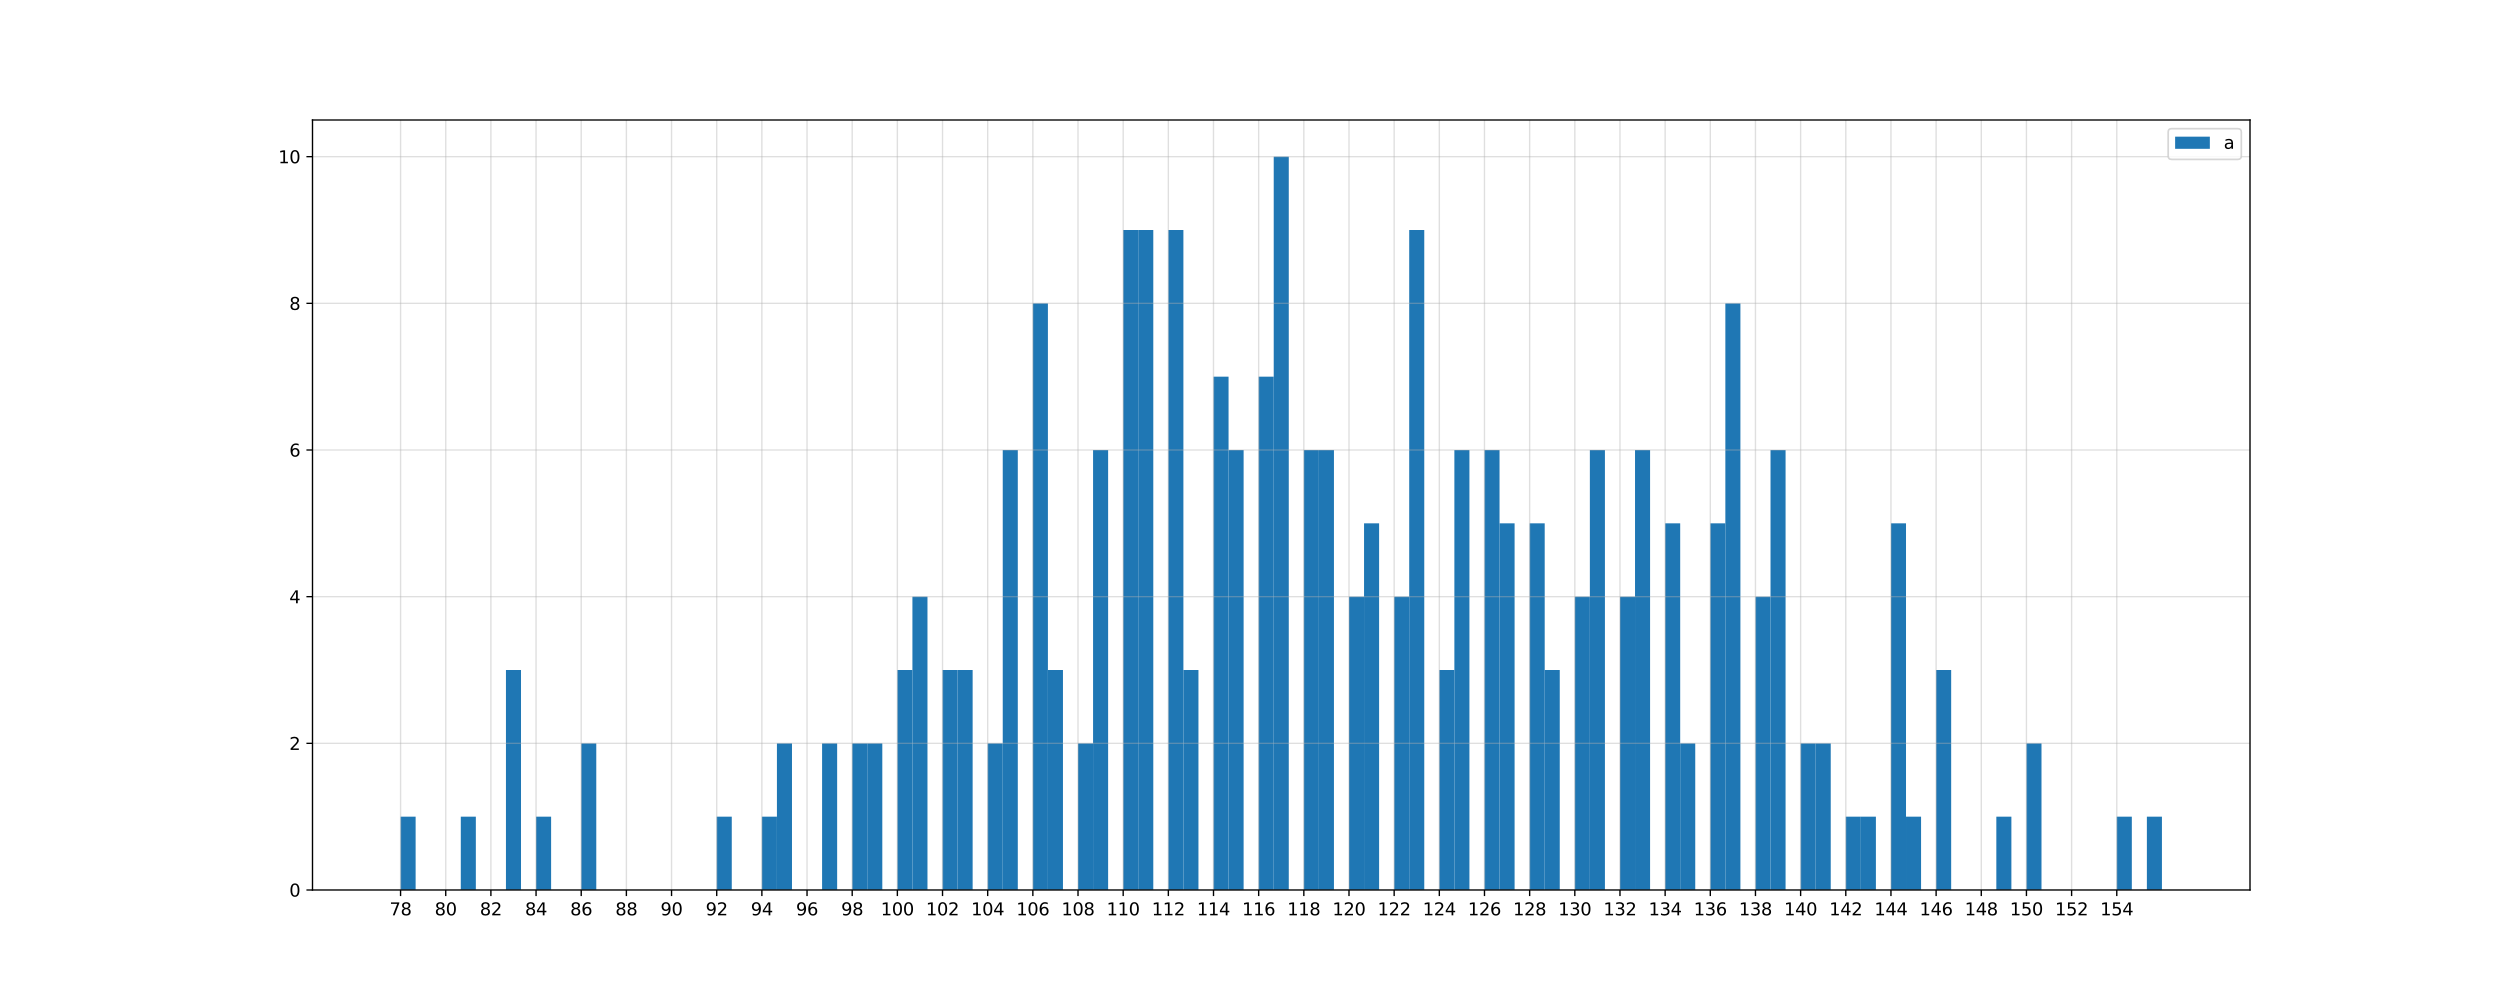 <?xml version="1.0" encoding="utf-8" standalone="no"?>
<!DOCTYPE svg PUBLIC "-//W3C//DTD SVG 1.1//EN"
  "http://www.w3.org/Graphics/SVG/1.1/DTD/svg11.dtd">
<svg xmlns:xlink="http://www.w3.org/1999/xlink" width="1440pt" height="576pt" viewBox="0 0 1440 576" xmlns="http://www.w3.org/2000/svg" version="1.1">
 <defs>
  <style type="text/css">*{stroke-linejoin: round; stroke-linecap: butt}</style>
 </defs>
 <g id="figure_1">
  <g id="patch_1">
   <path d="M 0 576 
L 1440 576 
L 1440 0 
L 0 0 
z
" style="fill: #ffffff"/>
  </g>
  <g id="axes_1">
   <g id="patch_2">
    <path d="M 180 512.64 
L 1296 512.64 
L 1296 69.12 
L 180 69.12 
z
" style="fill: #ffffff"/>
   </g>
   <g id="patch_3">
    <path d="M 230.727 512.64 
L 239.399 512.64 
L 239.399 470.4 
L 230.727 470.4 
z
" clip-path="url(#p4d498be8eb)" style="fill: #1f77b4"/>
   </g>
   <g id="patch_4">
    <path d="M 239.399 512.64 
L 248.07 512.64 
L 248.07 512.64 
L 239.399 512.64 
z
" clip-path="url(#p4d498be8eb)" style="fill: #1f77b4"/>
   </g>
   <g id="patch_5">
    <path d="M 248.07 512.64 
L 256.741 512.64 
L 256.741 512.64 
L 248.07 512.64 
z
" clip-path="url(#p4d498be8eb)" style="fill: #1f77b4"/>
   </g>
   <g id="patch_6">
    <path d="M 256.741 512.64 
L 265.413 512.64 
L 265.413 512.64 
L 256.741 512.64 
z
" clip-path="url(#p4d498be8eb)" style="fill: #1f77b4"/>
   </g>
   <g id="patch_7">
    <path d="M 265.413 512.64 
L 274.084 512.64 
L 274.084 470.4 
L 265.413 470.4 
z
" clip-path="url(#p4d498be8eb)" style="fill: #1f77b4"/>
   </g>
   <g id="patch_8">
    <path d="M 274.084 512.64 
L 282.755 512.64 
L 282.755 512.64 
L 274.084 512.64 
z
" clip-path="url(#p4d498be8eb)" style="fill: #1f77b4"/>
   </g>
   <g id="patch_9">
    <path d="M 282.755 512.64 
L 291.427 512.64 
L 291.427 512.64 
L 282.755 512.64 
z
" clip-path="url(#p4d498be8eb)" style="fill: #1f77b4"/>
   </g>
   <g id="patch_10">
    <path d="M 291.427 512.64 
L 300.098 512.64 
L 300.098 385.92 
L 291.427 385.92 
z
" clip-path="url(#p4d498be8eb)" style="fill: #1f77b4"/>
   </g>
   <g id="patch_11">
    <path d="M 300.098 512.64 
L 308.769 512.64 
L 308.769 512.64 
L 300.098 512.64 
z
" clip-path="url(#p4d498be8eb)" style="fill: #1f77b4"/>
   </g>
   <g id="patch_12">
    <path d="M 308.769 512.64 
L 317.441 512.64 
L 317.441 470.4 
L 308.769 470.4 
z
" clip-path="url(#p4d498be8eb)" style="fill: #1f77b4"/>
   </g>
   <g id="patch_13">
    <path d="M 317.441 512.64 
L 326.112 512.64 
L 326.112 512.64 
L 317.441 512.64 
z
" clip-path="url(#p4d498be8eb)" style="fill: #1f77b4"/>
   </g>
   <g id="patch_14">
    <path d="M 326.112 512.64 
L 334.783 512.64 
L 334.783 512.64 
L 326.112 512.64 
z
" clip-path="url(#p4d498be8eb)" style="fill: #1f77b4"/>
   </g>
   <g id="patch_15">
    <path d="M 334.783 512.64 
L 343.455 512.64 
L 343.455 428.16 
L 334.783 428.16 
z
" clip-path="url(#p4d498be8eb)" style="fill: #1f77b4"/>
   </g>
   <g id="patch_16">
    <path d="M 343.455 512.64 
L 352.126 512.64 
L 352.126 512.64 
L 343.455 512.64 
z
" clip-path="url(#p4d498be8eb)" style="fill: #1f77b4"/>
   </g>
   <g id="patch_17">
    <path d="M 352.126 512.64 
L 360.797 512.64 
L 360.797 512.64 
L 352.126 512.64 
z
" clip-path="url(#p4d498be8eb)" style="fill: #1f77b4"/>
   </g>
   <g id="patch_18">
    <path d="M 360.797 512.64 
L 369.469 512.64 
L 369.469 512.64 
L 360.797 512.64 
z
" clip-path="url(#p4d498be8eb)" style="fill: #1f77b4"/>
   </g>
   <g id="patch_19">
    <path d="M 369.469 512.64 
L 378.14 512.64 
L 378.14 512.64 
L 369.469 512.64 
z
" clip-path="url(#p4d498be8eb)" style="fill: #1f77b4"/>
   </g>
   <g id="patch_20">
    <path d="M 378.14 512.64 
L 386.811 512.64 
L 386.811 512.64 
L 378.14 512.64 
z
" clip-path="url(#p4d498be8eb)" style="fill: #1f77b4"/>
   </g>
   <g id="patch_21">
    <path d="M 386.811 512.64 
L 395.483 512.64 
L 395.483 512.64 
L 386.811 512.64 
z
" clip-path="url(#p4d498be8eb)" style="fill: #1f77b4"/>
   </g>
   <g id="patch_22">
    <path d="M 395.483 512.64 
L 404.154 512.64 
L 404.154 512.64 
L 395.483 512.64 
z
" clip-path="url(#p4d498be8eb)" style="fill: #1f77b4"/>
   </g>
   <g id="patch_23">
    <path d="M 404.154 512.64 
L 412.825 512.64 
L 412.825 512.64 
L 404.154 512.64 
z
" clip-path="url(#p4d498be8eb)" style="fill: #1f77b4"/>
   </g>
   <g id="patch_24">
    <path d="M 412.825 512.64 
L 421.497 512.64 
L 421.497 470.4 
L 412.825 470.4 
z
" clip-path="url(#p4d498be8eb)" style="fill: #1f77b4"/>
   </g>
   <g id="patch_25">
    <path d="M 421.497 512.64 
L 430.168 512.64 
L 430.168 512.64 
L 421.497 512.64 
z
" clip-path="url(#p4d498be8eb)" style="fill: #1f77b4"/>
   </g>
   <g id="patch_26">
    <path d="M 430.168 512.64 
L 438.839 512.64 
L 438.839 512.64 
L 430.168 512.64 
z
" clip-path="url(#p4d498be8eb)" style="fill: #1f77b4"/>
   </g>
   <g id="patch_27">
    <path d="M 438.839 512.64 
L 447.51 512.64 
L 447.51 470.4 
L 438.839 470.4 
z
" clip-path="url(#p4d498be8eb)" style="fill: #1f77b4"/>
   </g>
   <g id="patch_28">
    <path d="M 447.51 512.64 
L 456.182 512.64 
L 456.182 428.16 
L 447.51 428.16 
z
" clip-path="url(#p4d498be8eb)" style="fill: #1f77b4"/>
   </g>
   <g id="patch_29">
    <path d="M 456.182 512.64 
L 464.853 512.64 
L 464.853 512.64 
L 456.182 512.64 
z
" clip-path="url(#p4d498be8eb)" style="fill: #1f77b4"/>
   </g>
   <g id="patch_30">
    <path d="M 464.853 512.64 
L 473.524 512.64 
L 473.524 512.64 
L 464.853 512.64 
z
" clip-path="url(#p4d498be8eb)" style="fill: #1f77b4"/>
   </g>
   <g id="patch_31">
    <path d="M 473.524 512.64 
L 482.196 512.64 
L 482.196 428.16 
L 473.524 428.16 
z
" clip-path="url(#p4d498be8eb)" style="fill: #1f77b4"/>
   </g>
   <g id="patch_32">
    <path d="M 482.196 512.64 
L 490.867 512.64 
L 490.867 512.64 
L 482.196 512.64 
z
" clip-path="url(#p4d498be8eb)" style="fill: #1f77b4"/>
   </g>
   <g id="patch_33">
    <path d="M 490.867 512.64 
L 499.538 512.64 
L 499.538 428.16 
L 490.867 428.16 
z
" clip-path="url(#p4d498be8eb)" style="fill: #1f77b4"/>
   </g>
   <g id="patch_34">
    <path d="M 499.538 512.64 
L 508.21 512.64 
L 508.21 428.16 
L 499.538 428.16 
z
" clip-path="url(#p4d498be8eb)" style="fill: #1f77b4"/>
   </g>
   <g id="patch_35">
    <path d="M 508.21 512.64 
L 516.881 512.64 
L 516.881 512.64 
L 508.21 512.64 
z
" clip-path="url(#p4d498be8eb)" style="fill: #1f77b4"/>
   </g>
   <g id="patch_36">
    <path d="M 516.881 512.64 
L 525.552 512.64 
L 525.552 385.92 
L 516.881 385.92 
z
" clip-path="url(#p4d498be8eb)" style="fill: #1f77b4"/>
   </g>
   <g id="patch_37">
    <path d="M 525.552 512.64 
L 534.224 512.64 
L 534.224 343.68 
L 525.552 343.68 
z
" clip-path="url(#p4d498be8eb)" style="fill: #1f77b4"/>
   </g>
   <g id="patch_38">
    <path d="M 534.224 512.64 
L 542.895 512.64 
L 542.895 512.64 
L 534.224 512.64 
z
" clip-path="url(#p4d498be8eb)" style="fill: #1f77b4"/>
   </g>
   <g id="patch_39">
    <path d="M 542.895 512.64 
L 551.566 512.64 
L 551.566 385.92 
L 542.895 385.92 
z
" clip-path="url(#p4d498be8eb)" style="fill: #1f77b4"/>
   </g>
   <g id="patch_40">
    <path d="M 551.566 512.64 
L 560.238 512.64 
L 560.238 385.92 
L 551.566 385.92 
z
" clip-path="url(#p4d498be8eb)" style="fill: #1f77b4"/>
   </g>
   <g id="patch_41">
    <path d="M 560.238 512.64 
L 568.909 512.64 
L 568.909 512.64 
L 560.238 512.64 
z
" clip-path="url(#p4d498be8eb)" style="fill: #1f77b4"/>
   </g>
   <g id="patch_42">
    <path d="M 568.909 512.64 
L 577.58 512.64 
L 577.58 428.16 
L 568.909 428.16 
z
" clip-path="url(#p4d498be8eb)" style="fill: #1f77b4"/>
   </g>
   <g id="patch_43">
    <path d="M 577.58 512.64 
L 586.252 512.64 
L 586.252 259.2 
L 577.58 259.2 
z
" clip-path="url(#p4d498be8eb)" style="fill: #1f77b4"/>
   </g>
   <g id="patch_44">
    <path d="M 586.252 512.64 
L 594.923 512.64 
L 594.923 512.64 
L 586.252 512.64 
z
" clip-path="url(#p4d498be8eb)" style="fill: #1f77b4"/>
   </g>
   <g id="patch_45">
    <path d="M 594.923 512.64 
L 603.594 512.64 
L 603.594 174.72 
L 594.923 174.72 
z
" clip-path="url(#p4d498be8eb)" style="fill: #1f77b4"/>
   </g>
   <g id="patch_46">
    <path d="M 603.594 512.64 
L 612.266 512.64 
L 612.266 385.92 
L 603.594 385.92 
z
" clip-path="url(#p4d498be8eb)" style="fill: #1f77b4"/>
   </g>
   <g id="patch_47">
    <path d="M 612.266 512.64 
L 620.937 512.64 
L 620.937 512.64 
L 612.266 512.64 
z
" clip-path="url(#p4d498be8eb)" style="fill: #1f77b4"/>
   </g>
   <g id="patch_48">
    <path d="M 620.937 512.64 
L 629.608 512.64 
L 629.608 428.16 
L 620.937 428.16 
z
" clip-path="url(#p4d498be8eb)" style="fill: #1f77b4"/>
   </g>
   <g id="patch_49">
    <path d="M 629.608 512.64 
L 638.28 512.64 
L 638.28 259.2 
L 629.608 259.2 
z
" clip-path="url(#p4d498be8eb)" style="fill: #1f77b4"/>
   </g>
   <g id="patch_50">
    <path d="M 638.28 512.64 
L 646.951 512.64 
L 646.951 512.64 
L 638.28 512.64 
z
" clip-path="url(#p4d498be8eb)" style="fill: #1f77b4"/>
   </g>
   <g id="patch_51">
    <path d="M 646.951 512.64 
L 655.622 512.64 
L 655.622 132.48 
L 646.951 132.48 
z
" clip-path="url(#p4d498be8eb)" style="fill: #1f77b4"/>
   </g>
   <g id="patch_52">
    <path d="M 655.622 512.64 
L 664.294 512.64 
L 664.294 132.48 
L 655.622 132.48 
z
" clip-path="url(#p4d498be8eb)" style="fill: #1f77b4"/>
   </g>
   <g id="patch_53">
    <path d="M 664.294 512.64 
L 672.965 512.64 
L 672.965 512.64 
L 664.294 512.64 
z
" clip-path="url(#p4d498be8eb)" style="fill: #1f77b4"/>
   </g>
   <g id="patch_54">
    <path d="M 672.965 512.64 
L 681.636 512.64 
L 681.636 132.48 
L 672.965 132.48 
z
" clip-path="url(#p4d498be8eb)" style="fill: #1f77b4"/>
   </g>
   <g id="patch_55">
    <path d="M 681.636 512.64 
L 690.308 512.64 
L 690.308 385.92 
L 681.636 385.92 
z
" clip-path="url(#p4d498be8eb)" style="fill: #1f77b4"/>
   </g>
   <g id="patch_56">
    <path d="M 690.308 512.64 
L 698.979 512.64 
L 698.979 512.64 
L 690.308 512.64 
z
" clip-path="url(#p4d498be8eb)" style="fill: #1f77b4"/>
   </g>
   <g id="patch_57">
    <path d="M 698.979 512.64 
L 707.65 512.64 
L 707.65 216.96 
L 698.979 216.96 
z
" clip-path="url(#p4d498be8eb)" style="fill: #1f77b4"/>
   </g>
   <g id="patch_58">
    <path d="M 707.65 512.64 
L 716.322 512.64 
L 716.322 259.2 
L 707.65 259.2 
z
" clip-path="url(#p4d498be8eb)" style="fill: #1f77b4"/>
   </g>
   <g id="patch_59">
    <path d="M 716.322 512.64 
L 724.993 512.64 
L 724.993 512.64 
L 716.322 512.64 
z
" clip-path="url(#p4d498be8eb)" style="fill: #1f77b4"/>
   </g>
   <g id="patch_60">
    <path d="M 724.993 512.64 
L 733.664 512.64 
L 733.664 216.96 
L 724.993 216.96 
z
" clip-path="url(#p4d498be8eb)" style="fill: #1f77b4"/>
   </g>
   <g id="patch_61">
    <path d="M 733.664 512.64 
L 742.336 512.64 
L 742.336 90.24 
L 733.664 90.24 
z
" clip-path="url(#p4d498be8eb)" style="fill: #1f77b4"/>
   </g>
   <g id="patch_62">
    <path d="M 742.336 512.64 
L 751.007 512.64 
L 751.007 512.64 
L 742.336 512.64 
z
" clip-path="url(#p4d498be8eb)" style="fill: #1f77b4"/>
   </g>
   <g id="patch_63">
    <path d="M 751.007 512.64 
L 759.678 512.64 
L 759.678 259.2 
L 751.007 259.2 
z
" clip-path="url(#p4d498be8eb)" style="fill: #1f77b4"/>
   </g>
   <g id="patch_64">
    <path d="M 759.678 512.64 
L 768.35 512.64 
L 768.35 259.2 
L 759.678 259.2 
z
" clip-path="url(#p4d498be8eb)" style="fill: #1f77b4"/>
   </g>
   <g id="patch_65">
    <path d="M 768.35 512.64 
L 777.021 512.64 
L 777.021 512.64 
L 768.35 512.64 
z
" clip-path="url(#p4d498be8eb)" style="fill: #1f77b4"/>
   </g>
   <g id="patch_66">
    <path d="M 777.021 512.64 
L 785.692 512.64 
L 785.692 343.68 
L 777.021 343.68 
z
" clip-path="url(#p4d498be8eb)" style="fill: #1f77b4"/>
   </g>
   <g id="patch_67">
    <path d="M 785.692 512.64 
L 794.364 512.64 
L 794.364 301.44 
L 785.692 301.44 
z
" clip-path="url(#p4d498be8eb)" style="fill: #1f77b4"/>
   </g>
   <g id="patch_68">
    <path d="M 794.364 512.64 
L 803.035 512.64 
L 803.035 512.64 
L 794.364 512.64 
z
" clip-path="url(#p4d498be8eb)" style="fill: #1f77b4"/>
   </g>
   <g id="patch_69">
    <path d="M 803.035 512.64 
L 811.706 512.64 
L 811.706 343.68 
L 803.035 343.68 
z
" clip-path="url(#p4d498be8eb)" style="fill: #1f77b4"/>
   </g>
   <g id="patch_70">
    <path d="M 811.706 512.64 
L 820.378 512.64 
L 820.378 132.48 
L 811.706 132.48 
z
" clip-path="url(#p4d498be8eb)" style="fill: #1f77b4"/>
   </g>
   <g id="patch_71">
    <path d="M 820.378 512.64 
L 829.049 512.64 
L 829.049 512.64 
L 820.378 512.64 
z
" clip-path="url(#p4d498be8eb)" style="fill: #1f77b4"/>
   </g>
   <g id="patch_72">
    <path d="M 829.049 512.64 
L 837.72 512.64 
L 837.72 385.92 
L 829.049 385.92 
z
" clip-path="url(#p4d498be8eb)" style="fill: #1f77b4"/>
   </g>
   <g id="patch_73">
    <path d="M 837.72 512.64 
L 846.392 512.64 
L 846.392 259.2 
L 837.72 259.2 
z
" clip-path="url(#p4d498be8eb)" style="fill: #1f77b4"/>
   </g>
   <g id="patch_74">
    <path d="M 846.392 512.64 
L 855.063 512.64 
L 855.063 512.64 
L 846.392 512.64 
z
" clip-path="url(#p4d498be8eb)" style="fill: #1f77b4"/>
   </g>
   <g id="patch_75">
    <path d="M 855.063 512.64 
L 863.734 512.64 
L 863.734 259.2 
L 855.063 259.2 
z
" clip-path="url(#p4d498be8eb)" style="fill: #1f77b4"/>
   </g>
   <g id="patch_76">
    <path d="M 863.734 512.64 
L 872.406 512.64 
L 872.406 301.44 
L 863.734 301.44 
z
" clip-path="url(#p4d498be8eb)" style="fill: #1f77b4"/>
   </g>
   <g id="patch_77">
    <path d="M 872.406 512.64 
L 881.077 512.64 
L 881.077 512.64 
L 872.406 512.64 
z
" clip-path="url(#p4d498be8eb)" style="fill: #1f77b4"/>
   </g>
   <g id="patch_78">
    <path d="M 881.077 512.64 
L 889.748 512.64 
L 889.748 301.44 
L 881.077 301.44 
z
" clip-path="url(#p4d498be8eb)" style="fill: #1f77b4"/>
   </g>
   <g id="patch_79">
    <path d="M 889.748 512.64 
L 898.42 512.64 
L 898.42 385.92 
L 889.748 385.92 
z
" clip-path="url(#p4d498be8eb)" style="fill: #1f77b4"/>
   </g>
   <g id="patch_80">
    <path d="M 898.42 512.64 
L 907.091 512.64 
L 907.091 512.64 
L 898.42 512.64 
z
" clip-path="url(#p4d498be8eb)" style="fill: #1f77b4"/>
   </g>
   <g id="patch_81">
    <path d="M 907.091 512.64 
L 915.762 512.64 
L 915.762 343.68 
L 907.091 343.68 
z
" clip-path="url(#p4d498be8eb)" style="fill: #1f77b4"/>
   </g>
   <g id="patch_82">
    <path d="M 915.762 512.64 
L 924.434 512.64 
L 924.434 259.2 
L 915.762 259.2 
z
" clip-path="url(#p4d498be8eb)" style="fill: #1f77b4"/>
   </g>
   <g id="patch_83">
    <path d="M 924.434 512.64 
L 933.105 512.64 
L 933.105 512.64 
L 924.434 512.64 
z
" clip-path="url(#p4d498be8eb)" style="fill: #1f77b4"/>
   </g>
   <g id="patch_84">
    <path d="M 933.105 512.64 
L 941.776 512.64 
L 941.776 343.68 
L 933.105 343.68 
z
" clip-path="url(#p4d498be8eb)" style="fill: #1f77b4"/>
   </g>
   <g id="patch_85">
    <path d="M 941.776 512.64 
L 950.448 512.64 
L 950.448 259.2 
L 941.776 259.2 
z
" clip-path="url(#p4d498be8eb)" style="fill: #1f77b4"/>
   </g>
   <g id="patch_86">
    <path d="M 950.448 512.64 
L 959.119 512.64 
L 959.119 512.64 
L 950.448 512.64 
z
" clip-path="url(#p4d498be8eb)" style="fill: #1f77b4"/>
   </g>
   <g id="patch_87">
    <path d="M 959.119 512.64 
L 967.79 512.64 
L 967.79 301.44 
L 959.119 301.44 
z
" clip-path="url(#p4d498be8eb)" style="fill: #1f77b4"/>
   </g>
   <g id="patch_88">
    <path d="M 967.79 512.64 
L 976.462 512.64 
L 976.462 428.16 
L 967.79 428.16 
z
" clip-path="url(#p4d498be8eb)" style="fill: #1f77b4"/>
   </g>
   <g id="patch_89">
    <path d="M 976.462 512.64 
L 985.133 512.64 
L 985.133 512.64 
L 976.462 512.64 
z
" clip-path="url(#p4d498be8eb)" style="fill: #1f77b4"/>
   </g>
   <g id="patch_90">
    <path d="M 985.133 512.64 
L 993.804 512.64 
L 993.804 301.44 
L 985.133 301.44 
z
" clip-path="url(#p4d498be8eb)" style="fill: #1f77b4"/>
   </g>
   <g id="patch_91">
    <path d="M 993.804 512.64 
L 1002.476 512.64 
L 1002.476 174.72 
L 993.804 174.72 
z
" clip-path="url(#p4d498be8eb)" style="fill: #1f77b4"/>
   </g>
   <g id="patch_92">
    <path d="M 1002.476 512.64 
L 1011.147 512.64 
L 1011.147 512.64 
L 1002.476 512.64 
z
" clip-path="url(#p4d498be8eb)" style="fill: #1f77b4"/>
   </g>
   <g id="patch_93">
    <path d="M 1011.147 512.64 
L 1019.818 512.64 
L 1019.818 343.68 
L 1011.147 343.68 
z
" clip-path="url(#p4d498be8eb)" style="fill: #1f77b4"/>
   </g>
   <g id="patch_94">
    <path d="M 1019.818 512.64 
L 1028.49 512.64 
L 1028.49 259.2 
L 1019.818 259.2 
z
" clip-path="url(#p4d498be8eb)" style="fill: #1f77b4"/>
   </g>
   <g id="patch_95">
    <path d="M 1028.49 512.64 
L 1037.161 512.64 
L 1037.161 512.64 
L 1028.49 512.64 
z
" clip-path="url(#p4d498be8eb)" style="fill: #1f77b4"/>
   </g>
   <g id="patch_96">
    <path d="M 1037.161 512.64 
L 1045.832 512.64 
L 1045.832 428.16 
L 1037.161 428.16 
z
" clip-path="url(#p4d498be8eb)" style="fill: #1f77b4"/>
   </g>
   <g id="patch_97">
    <path d="M 1045.832 512.64 
L 1054.503 512.64 
L 1054.503 428.16 
L 1045.832 428.16 
z
" clip-path="url(#p4d498be8eb)" style="fill: #1f77b4"/>
   </g>
   <g id="patch_98">
    <path d="M 1054.503 512.64 
L 1063.175 512.64 
L 1063.175 512.64 
L 1054.503 512.64 
z
" clip-path="url(#p4d498be8eb)" style="fill: #1f77b4"/>
   </g>
   <g id="patch_99">
    <path d="M 1063.175 512.64 
L 1071.846 512.64 
L 1071.846 470.4 
L 1063.175 470.4 
z
" clip-path="url(#p4d498be8eb)" style="fill: #1f77b4"/>
   </g>
   <g id="patch_100">
    <path d="M 1071.846 512.64 
L 1080.517 512.64 
L 1080.517 470.4 
L 1071.846 470.4 
z
" clip-path="url(#p4d498be8eb)" style="fill: #1f77b4"/>
   </g>
   <g id="patch_101">
    <path d="M 1080.517 512.64 
L 1089.189 512.64 
L 1089.189 512.64 
L 1080.517 512.64 
z
" clip-path="url(#p4d498be8eb)" style="fill: #1f77b4"/>
   </g>
   <g id="patch_102">
    <path d="M 1089.189 512.64 
L 1097.86 512.64 
L 1097.86 301.44 
L 1089.189 301.44 
z
" clip-path="url(#p4d498be8eb)" style="fill: #1f77b4"/>
   </g>
   <g id="patch_103">
    <path d="M 1097.86 512.64 
L 1106.531 512.64 
L 1106.531 470.4 
L 1097.86 470.4 
z
" clip-path="url(#p4d498be8eb)" style="fill: #1f77b4"/>
   </g>
   <g id="patch_104">
    <path d="M 1106.531 512.64 
L 1115.203 512.64 
L 1115.203 512.64 
L 1106.531 512.64 
z
" clip-path="url(#p4d498be8eb)" style="fill: #1f77b4"/>
   </g>
   <g id="patch_105">
    <path d="M 1115.203 512.64 
L 1123.874 512.64 
L 1123.874 385.92 
L 1115.203 385.92 
z
" clip-path="url(#p4d498be8eb)" style="fill: #1f77b4"/>
   </g>
   <g id="patch_106">
    <path d="M 1123.874 512.64 
L 1132.545 512.64 
L 1132.545 512.64 
L 1123.874 512.64 
z
" clip-path="url(#p4d498be8eb)" style="fill: #1f77b4"/>
   </g>
   <g id="patch_107">
    <path d="M 1132.545 512.64 
L 1141.217 512.64 
L 1141.217 512.64 
L 1132.545 512.64 
z
" clip-path="url(#p4d498be8eb)" style="fill: #1f77b4"/>
   </g>
   <g id="patch_108">
    <path d="M 1141.217 512.64 
L 1149.888 512.64 
L 1149.888 512.64 
L 1141.217 512.64 
z
" clip-path="url(#p4d498be8eb)" style="fill: #1f77b4"/>
   </g>
   <g id="patch_109">
    <path d="M 1149.888 512.64 
L 1158.559 512.64 
L 1158.559 470.4 
L 1149.888 470.4 
z
" clip-path="url(#p4d498be8eb)" style="fill: #1f77b4"/>
   </g>
   <g id="patch_110">
    <path d="M 1158.559 512.64 
L 1167.231 512.64 
L 1167.231 512.64 
L 1158.559 512.64 
z
" clip-path="url(#p4d498be8eb)" style="fill: #1f77b4"/>
   </g>
   <g id="patch_111">
    <path d="M 1167.231 512.64 
L 1175.902 512.64 
L 1175.902 428.16 
L 1167.231 428.16 
z
" clip-path="url(#p4d498be8eb)" style="fill: #1f77b4"/>
   </g>
   <g id="patch_112">
    <path d="M 1175.902 512.64 
L 1184.573 512.64 
L 1184.573 512.64 
L 1175.902 512.64 
z
" clip-path="url(#p4d498be8eb)" style="fill: #1f77b4"/>
   </g>
   <g id="patch_113">
    <path d="M 1184.573 512.64 
L 1193.245 512.64 
L 1193.245 512.64 
L 1184.573 512.64 
z
" clip-path="url(#p4d498be8eb)" style="fill: #1f77b4"/>
   </g>
   <g id="patch_114">
    <path d="M 1193.245 512.64 
L 1201.916 512.64 
L 1201.916 512.64 
L 1193.245 512.64 
z
" clip-path="url(#p4d498be8eb)" style="fill: #1f77b4"/>
   </g>
   <g id="patch_115">
    <path d="M 1201.916 512.64 
L 1210.587 512.64 
L 1210.587 512.64 
L 1201.916 512.64 
z
" clip-path="url(#p4d498be8eb)" style="fill: #1f77b4"/>
   </g>
   <g id="patch_116">
    <path d="M 1210.587 512.64 
L 1219.259 512.64 
L 1219.259 512.64 
L 1210.587 512.64 
z
" clip-path="url(#p4d498be8eb)" style="fill: #1f77b4"/>
   </g>
   <g id="patch_117">
    <path d="M 1219.259 512.64 
L 1227.93 512.64 
L 1227.93 470.4 
L 1219.259 470.4 
z
" clip-path="url(#p4d498be8eb)" style="fill: #1f77b4"/>
   </g>
   <g id="patch_118">
    <path d="M 1227.93 512.64 
L 1236.601 512.64 
L 1236.601 512.64 
L 1227.93 512.64 
z
" clip-path="url(#p4d498be8eb)" style="fill: #1f77b4"/>
   </g>
   <g id="patch_119">
    <path d="M 1236.601 512.64 
L 1245.273 512.64 
L 1245.273 470.4 
L 1236.601 470.4 
z
" clip-path="url(#p4d498be8eb)" style="fill: #1f77b4"/>
   </g>
   <g id="matplotlib.axis_1">
    <g id="xtick_1">
     <g id="line2d_1">
      <path d="M 230.727 512.64 
L 230.727 69.12 
" clip-path="url(#p4d498be8eb)" style="fill: none; stroke: #b0b0b0; stroke-opacity: 0.4; stroke-width: 0.8; stroke-linecap: square"/>
     </g>
     <g id="line2d_2">
      <defs>
       <path id="m31bf2dc781" d="M 0 0 
L 0 3.5 
" style="stroke: #000000; stroke-width: 0.8"/>
      </defs>
      <g>
       <use xlink:href="#m31bf2dc781" x="230.727" y="512.64" style="stroke: #000000; stroke-width: 0.8"/>
      </g>
     </g>
     <g id="text_1">
      <!-- 78 -->
      <g transform="translate(224.365 527.238) scale(0.1 -0.1)">
       <defs>
        <path id="DejaVuSans-37" d="M 525 4666 
L 3525 4666 
L 3525 4397 
L 1831 0 
L 1172 0 
L 2766 4134 
L 525 4134 
L 525 4666 
z
" transform="scale(0.016)"/>
        <path id="DejaVuSans-38" d="M 2034 2216 
Q 1584 2216 1326 1975 
Q 1069 1734 1069 1313 
Q 1069 891 1326 650 
Q 1584 409 2034 409 
Q 2484 409 2743 651 
Q 3003 894 3003 1313 
Q 3003 1734 2745 1975 
Q 2488 2216 2034 2216 
z
M 1403 2484 
Q 997 2584 770 2862 
Q 544 3141 544 3541 
Q 544 4100 942 4425 
Q 1341 4750 2034 4750 
Q 2731 4750 3128 4425 
Q 3525 4100 3525 3541 
Q 3525 3141 3298 2862 
Q 3072 2584 2669 2484 
Q 3125 2378 3379 2068 
Q 3634 1759 3634 1313 
Q 3634 634 3220 271 
Q 2806 -91 2034 -91 
Q 1263 -91 848 271 
Q 434 634 434 1313 
Q 434 1759 690 2068 
Q 947 2378 1403 2484 
z
M 1172 3481 
Q 1172 3119 1398 2916 
Q 1625 2713 2034 2713 
Q 2441 2713 2670 2916 
Q 2900 3119 2900 3481 
Q 2900 3844 2670 4047 
Q 2441 4250 2034 4250 
Q 1625 4250 1398 4047 
Q 1172 3844 1172 3481 
z
" transform="scale(0.016)"/>
       </defs>
       <use xlink:href="#DejaVuSans-37"/>
       <use xlink:href="#DejaVuSans-38" x="63.623"/>
      </g>
     </g>
    </g>
    <g id="xtick_2">
     <g id="line2d_3">
      <path d="M 256.741 512.64 
L 256.741 69.12 
" clip-path="url(#p4d498be8eb)" style="fill: none; stroke: #b0b0b0; stroke-opacity: 0.4; stroke-width: 0.8; stroke-linecap: square"/>
     </g>
     <g id="line2d_4">
      <g>
       <use xlink:href="#m31bf2dc781" x="256.741" y="512.64" style="stroke: #000000; stroke-width: 0.8"/>
      </g>
     </g>
     <g id="text_2">
      <!-- 80 -->
      <g transform="translate(250.379 527.238) scale(0.1 -0.1)">
       <defs>
        <path id="DejaVuSans-30" d="M 2034 4250 
Q 1547 4250 1301 3770 
Q 1056 3291 1056 2328 
Q 1056 1369 1301 889 
Q 1547 409 2034 409 
Q 2525 409 2770 889 
Q 3016 1369 3016 2328 
Q 3016 3291 2770 3770 
Q 2525 4250 2034 4250 
z
M 2034 4750 
Q 2819 4750 3233 4129 
Q 3647 3509 3647 2328 
Q 3647 1150 3233 529 
Q 2819 -91 2034 -91 
Q 1250 -91 836 529 
Q 422 1150 422 2328 
Q 422 3509 836 4129 
Q 1250 4750 2034 4750 
z
" transform="scale(0.016)"/>
       </defs>
       <use xlink:href="#DejaVuSans-38"/>
       <use xlink:href="#DejaVuSans-30" x="63.623"/>
      </g>
     </g>
    </g>
    <g id="xtick_3">
     <g id="line2d_5">
      <path d="M 282.755 512.64 
L 282.755 69.12 
" clip-path="url(#p4d498be8eb)" style="fill: none; stroke: #b0b0b0; stroke-opacity: 0.4; stroke-width: 0.8; stroke-linecap: square"/>
     </g>
     <g id="line2d_6">
      <g>
       <use xlink:href="#m31bf2dc781" x="282.755" y="512.64" style="stroke: #000000; stroke-width: 0.8"/>
      </g>
     </g>
     <g id="text_3">
      <!-- 82 -->
      <g transform="translate(276.393 527.238) scale(0.1 -0.1)">
       <defs>
        <path id="DejaVuSans-32" d="M 1228 531 
L 3431 531 
L 3431 0 
L 469 0 
L 469 531 
Q 828 903 1448 1529 
Q 2069 2156 2228 2338 
Q 2531 2678 2651 2914 
Q 2772 3150 2772 3378 
Q 2772 3750 2511 3984 
Q 2250 4219 1831 4219 
Q 1534 4219 1204 4116 
Q 875 4013 500 3803 
L 500 4441 
Q 881 4594 1212 4672 
Q 1544 4750 1819 4750 
Q 2544 4750 2975 4387 
Q 3406 4025 3406 3419 
Q 3406 3131 3298 2873 
Q 3191 2616 2906 2266 
Q 2828 2175 2409 1742 
Q 1991 1309 1228 531 
z
" transform="scale(0.016)"/>
       </defs>
       <use xlink:href="#DejaVuSans-38"/>
       <use xlink:href="#DejaVuSans-32" x="63.623"/>
      </g>
     </g>
    </g>
    <g id="xtick_4">
     <g id="line2d_7">
      <path d="M 308.769 512.64 
L 308.769 69.12 
" clip-path="url(#p4d498be8eb)" style="fill: none; stroke: #b0b0b0; stroke-opacity: 0.4; stroke-width: 0.8; stroke-linecap: square"/>
     </g>
     <g id="line2d_8">
      <g>
       <use xlink:href="#m31bf2dc781" x="308.769" y="512.64" style="stroke: #000000; stroke-width: 0.8"/>
      </g>
     </g>
     <g id="text_4">
      <!-- 84 -->
      <g transform="translate(302.407 527.238) scale(0.1 -0.1)">
       <defs>
        <path id="DejaVuSans-34" d="M 2419 4116 
L 825 1625 
L 2419 1625 
L 2419 4116 
z
M 2253 4666 
L 3047 4666 
L 3047 1625 
L 3713 1625 
L 3713 1100 
L 3047 1100 
L 3047 0 
L 2419 0 
L 2419 1100 
L 313 1100 
L 313 1709 
L 2253 4666 
z
" transform="scale(0.016)"/>
       </defs>
       <use xlink:href="#DejaVuSans-38"/>
       <use xlink:href="#DejaVuSans-34" x="63.623"/>
      </g>
     </g>
    </g>
    <g id="xtick_5">
     <g id="line2d_9">
      <path d="M 334.783 512.64 
L 334.783 69.12 
" clip-path="url(#p4d498be8eb)" style="fill: none; stroke: #b0b0b0; stroke-opacity: 0.4; stroke-width: 0.8; stroke-linecap: square"/>
     </g>
     <g id="line2d_10">
      <g>
       <use xlink:href="#m31bf2dc781" x="334.783" y="512.64" style="stroke: #000000; stroke-width: 0.8"/>
      </g>
     </g>
     <g id="text_5">
      <!-- 86 -->
      <g transform="translate(328.421 527.238) scale(0.1 -0.1)">
       <defs>
        <path id="DejaVuSans-36" d="M 2113 2584 
Q 1688 2584 1439 2293 
Q 1191 2003 1191 1497 
Q 1191 994 1439 701 
Q 1688 409 2113 409 
Q 2538 409 2786 701 
Q 3034 994 3034 1497 
Q 3034 2003 2786 2293 
Q 2538 2584 2113 2584 
z
M 3366 4563 
L 3366 3988 
Q 3128 4100 2886 4159 
Q 2644 4219 2406 4219 
Q 1781 4219 1451 3797 
Q 1122 3375 1075 2522 
Q 1259 2794 1537 2939 
Q 1816 3084 2150 3084 
Q 2853 3084 3261 2657 
Q 3669 2231 3669 1497 
Q 3669 778 3244 343 
Q 2819 -91 2113 -91 
Q 1303 -91 875 529 
Q 447 1150 447 2328 
Q 447 3434 972 4092 
Q 1497 4750 2381 4750 
Q 2619 4750 2861 4703 
Q 3103 4656 3366 4563 
z
" transform="scale(0.016)"/>
       </defs>
       <use xlink:href="#DejaVuSans-38"/>
       <use xlink:href="#DejaVuSans-36" x="63.623"/>
      </g>
     </g>
    </g>
    <g id="xtick_6">
     <g id="line2d_11">
      <path d="M 360.797 512.64 
L 360.797 69.12 
" clip-path="url(#p4d498be8eb)" style="fill: none; stroke: #b0b0b0; stroke-opacity: 0.4; stroke-width: 0.8; stroke-linecap: square"/>
     </g>
     <g id="line2d_12">
      <g>
       <use xlink:href="#m31bf2dc781" x="360.797" y="512.64" style="stroke: #000000; stroke-width: 0.8"/>
      </g>
     </g>
     <g id="text_6">
      <!-- 88 -->
      <g transform="translate(354.435 527.238) scale(0.1 -0.1)">
       <use xlink:href="#DejaVuSans-38"/>
       <use xlink:href="#DejaVuSans-38" x="63.623"/>
      </g>
     </g>
    </g>
    <g id="xtick_7">
     <g id="line2d_13">
      <path d="M 386.811 512.64 
L 386.811 69.12 
" clip-path="url(#p4d498be8eb)" style="fill: none; stroke: #b0b0b0; stroke-opacity: 0.4; stroke-width: 0.8; stroke-linecap: square"/>
     </g>
     <g id="line2d_14">
      <g>
       <use xlink:href="#m31bf2dc781" x="386.811" y="512.64" style="stroke: #000000; stroke-width: 0.8"/>
      </g>
     </g>
     <g id="text_7">
      <!-- 90 -->
      <g transform="translate(380.449 527.238) scale(0.1 -0.1)">
       <defs>
        <path id="DejaVuSans-39" d="M 703 97 
L 703 672 
Q 941 559 1184 500 
Q 1428 441 1663 441 
Q 2288 441 2617 861 
Q 2947 1281 2994 2138 
Q 2813 1869 2534 1725 
Q 2256 1581 1919 1581 
Q 1219 1581 811 2004 
Q 403 2428 403 3163 
Q 403 3881 828 4315 
Q 1253 4750 1959 4750 
Q 2769 4750 3195 4129 
Q 3622 3509 3622 2328 
Q 3622 1225 3098 567 
Q 2575 -91 1691 -91 
Q 1453 -91 1209 -44 
Q 966 3 703 97 
z
M 1959 2075 
Q 2384 2075 2632 2365 
Q 2881 2656 2881 3163 
Q 2881 3666 2632 3958 
Q 2384 4250 1959 4250 
Q 1534 4250 1286 3958 
Q 1038 3666 1038 3163 
Q 1038 2656 1286 2365 
Q 1534 2075 1959 2075 
z
" transform="scale(0.016)"/>
       </defs>
       <use xlink:href="#DejaVuSans-39"/>
       <use xlink:href="#DejaVuSans-30" x="63.623"/>
      </g>
     </g>
    </g>
    <g id="xtick_8">
     <g id="line2d_15">
      <path d="M 412.825 512.64 
L 412.825 69.12 
" clip-path="url(#p4d498be8eb)" style="fill: none; stroke: #b0b0b0; stroke-opacity: 0.4; stroke-width: 0.8; stroke-linecap: square"/>
     </g>
     <g id="line2d_16">
      <g>
       <use xlink:href="#m31bf2dc781" x="412.825" y="512.64" style="stroke: #000000; stroke-width: 0.8"/>
      </g>
     </g>
     <g id="text_8">
      <!-- 92 -->
      <g transform="translate(406.463 527.238) scale(0.1 -0.1)">
       <use xlink:href="#DejaVuSans-39"/>
       <use xlink:href="#DejaVuSans-32" x="63.623"/>
      </g>
     </g>
    </g>
    <g id="xtick_9">
     <g id="line2d_17">
      <path d="M 438.839 512.64 
L 438.839 69.12 
" clip-path="url(#p4d498be8eb)" style="fill: none; stroke: #b0b0b0; stroke-opacity: 0.4; stroke-width: 0.8; stroke-linecap: square"/>
     </g>
     <g id="line2d_18">
      <g>
       <use xlink:href="#m31bf2dc781" x="438.839" y="512.64" style="stroke: #000000; stroke-width: 0.8"/>
      </g>
     </g>
     <g id="text_9">
      <!-- 94 -->
      <g transform="translate(432.477 527.238) scale(0.1 -0.1)">
       <use xlink:href="#DejaVuSans-39"/>
       <use xlink:href="#DejaVuSans-34" x="63.623"/>
      </g>
     </g>
    </g>
    <g id="xtick_10">
     <g id="line2d_19">
      <path d="M 464.853 512.64 
L 464.853 69.12 
" clip-path="url(#p4d498be8eb)" style="fill: none; stroke: #b0b0b0; stroke-opacity: 0.4; stroke-width: 0.8; stroke-linecap: square"/>
     </g>
     <g id="line2d_20">
      <g>
       <use xlink:href="#m31bf2dc781" x="464.853" y="512.64" style="stroke: #000000; stroke-width: 0.8"/>
      </g>
     </g>
     <g id="text_10">
      <!-- 96 -->
      <g transform="translate(458.491 527.238) scale(0.1 -0.1)">
       <use xlink:href="#DejaVuSans-39"/>
       <use xlink:href="#DejaVuSans-36" x="63.623"/>
      </g>
     </g>
    </g>
    <g id="xtick_11">
     <g id="line2d_21">
      <path d="M 490.867 512.64 
L 490.867 69.12 
" clip-path="url(#p4d498be8eb)" style="fill: none; stroke: #b0b0b0; stroke-opacity: 0.4; stroke-width: 0.8; stroke-linecap: square"/>
     </g>
     <g id="line2d_22">
      <g>
       <use xlink:href="#m31bf2dc781" x="490.867" y="512.64" style="stroke: #000000; stroke-width: 0.8"/>
      </g>
     </g>
     <g id="text_11">
      <!-- 98 -->
      <g transform="translate(484.505 527.238) scale(0.1 -0.1)">
       <use xlink:href="#DejaVuSans-39"/>
       <use xlink:href="#DejaVuSans-38" x="63.623"/>
      </g>
     </g>
    </g>
    <g id="xtick_12">
     <g id="line2d_23">
      <path d="M 516.881 512.64 
L 516.881 69.12 
" clip-path="url(#p4d498be8eb)" style="fill: none; stroke: #b0b0b0; stroke-opacity: 0.4; stroke-width: 0.8; stroke-linecap: square"/>
     </g>
     <g id="line2d_24">
      <g>
       <use xlink:href="#m31bf2dc781" x="516.881" y="512.64" style="stroke: #000000; stroke-width: 0.8"/>
      </g>
     </g>
     <g id="text_12">
      <!-- 100 -->
      <g transform="translate(507.337 527.238) scale(0.1 -0.1)">
       <defs>
        <path id="DejaVuSans-31" d="M 794 531 
L 1825 531 
L 1825 4091 
L 703 3866 
L 703 4441 
L 1819 4666 
L 2450 4666 
L 2450 531 
L 3481 531 
L 3481 0 
L 794 0 
L 794 531 
z
" transform="scale(0.016)"/>
       </defs>
       <use xlink:href="#DejaVuSans-31"/>
       <use xlink:href="#DejaVuSans-30" x="63.623"/>
       <use xlink:href="#DejaVuSans-30" x="127.246"/>
      </g>
     </g>
    </g>
    <g id="xtick_13">
     <g id="line2d_25">
      <path d="M 542.895 512.64 
L 542.895 69.12 
" clip-path="url(#p4d498be8eb)" style="fill: none; stroke: #b0b0b0; stroke-opacity: 0.4; stroke-width: 0.8; stroke-linecap: square"/>
     </g>
     <g id="line2d_26">
      <g>
       <use xlink:href="#m31bf2dc781" x="542.895" y="512.64" style="stroke: #000000; stroke-width: 0.8"/>
      </g>
     </g>
     <g id="text_13">
      <!-- 102 -->
      <g transform="translate(533.351 527.238) scale(0.1 -0.1)">
       <use xlink:href="#DejaVuSans-31"/>
       <use xlink:href="#DejaVuSans-30" x="63.623"/>
       <use xlink:href="#DejaVuSans-32" x="127.246"/>
      </g>
     </g>
    </g>
    <g id="xtick_14">
     <g id="line2d_27">
      <path d="M 568.909 512.64 
L 568.909 69.12 
" clip-path="url(#p4d498be8eb)" style="fill: none; stroke: #b0b0b0; stroke-opacity: 0.4; stroke-width: 0.8; stroke-linecap: square"/>
     </g>
     <g id="line2d_28">
      <g>
       <use xlink:href="#m31bf2dc781" x="568.909" y="512.64" style="stroke: #000000; stroke-width: 0.8"/>
      </g>
     </g>
     <g id="text_14">
      <!-- 104 -->
      <g transform="translate(559.365 527.238) scale(0.1 -0.1)">
       <use xlink:href="#DejaVuSans-31"/>
       <use xlink:href="#DejaVuSans-30" x="63.623"/>
       <use xlink:href="#DejaVuSans-34" x="127.246"/>
      </g>
     </g>
    </g>
    <g id="xtick_15">
     <g id="line2d_29">
      <path d="M 594.923 512.64 
L 594.923 69.12 
" clip-path="url(#p4d498be8eb)" style="fill: none; stroke: #b0b0b0; stroke-opacity: 0.4; stroke-width: 0.8; stroke-linecap: square"/>
     </g>
     <g id="line2d_30">
      <g>
       <use xlink:href="#m31bf2dc781" x="594.923" y="512.64" style="stroke: #000000; stroke-width: 0.8"/>
      </g>
     </g>
     <g id="text_15">
      <!-- 106 -->
      <g transform="translate(585.379 527.238) scale(0.1 -0.1)">
       <use xlink:href="#DejaVuSans-31"/>
       <use xlink:href="#DejaVuSans-30" x="63.623"/>
       <use xlink:href="#DejaVuSans-36" x="127.246"/>
      </g>
     </g>
    </g>
    <g id="xtick_16">
     <g id="line2d_31">
      <path d="M 620.937 512.64 
L 620.937 69.12 
" clip-path="url(#p4d498be8eb)" style="fill: none; stroke: #b0b0b0; stroke-opacity: 0.4; stroke-width: 0.8; stroke-linecap: square"/>
     </g>
     <g id="line2d_32">
      <g>
       <use xlink:href="#m31bf2dc781" x="620.937" y="512.64" style="stroke: #000000; stroke-width: 0.8"/>
      </g>
     </g>
     <g id="text_16">
      <!-- 108 -->
      <g transform="translate(611.393 527.238) scale(0.1 -0.1)">
       <use xlink:href="#DejaVuSans-31"/>
       <use xlink:href="#DejaVuSans-30" x="63.623"/>
       <use xlink:href="#DejaVuSans-38" x="127.246"/>
      </g>
     </g>
    </g>
    <g id="xtick_17">
     <g id="line2d_33">
      <path d="M 646.951 512.64 
L 646.951 69.12 
" clip-path="url(#p4d498be8eb)" style="fill: none; stroke: #b0b0b0; stroke-opacity: 0.4; stroke-width: 0.8; stroke-linecap: square"/>
     </g>
     <g id="line2d_34">
      <g>
       <use xlink:href="#m31bf2dc781" x="646.951" y="512.64" style="stroke: #000000; stroke-width: 0.8"/>
      </g>
     </g>
     <g id="text_17">
      <!-- 110 -->
      <g transform="translate(637.407 527.238) scale(0.1 -0.1)">
       <use xlink:href="#DejaVuSans-31"/>
       <use xlink:href="#DejaVuSans-31" x="63.623"/>
       <use xlink:href="#DejaVuSans-30" x="127.246"/>
      </g>
     </g>
    </g>
    <g id="xtick_18">
     <g id="line2d_35">
      <path d="M 672.965 512.64 
L 672.965 69.12 
" clip-path="url(#p4d498be8eb)" style="fill: none; stroke: #b0b0b0; stroke-opacity: 0.4; stroke-width: 0.8; stroke-linecap: square"/>
     </g>
     <g id="line2d_36">
      <g>
       <use xlink:href="#m31bf2dc781" x="672.965" y="512.64" style="stroke: #000000; stroke-width: 0.8"/>
      </g>
     </g>
     <g id="text_18">
      <!-- 112 -->
      <g transform="translate(663.421 527.238) scale(0.1 -0.1)">
       <use xlink:href="#DejaVuSans-31"/>
       <use xlink:href="#DejaVuSans-31" x="63.623"/>
       <use xlink:href="#DejaVuSans-32" x="127.246"/>
      </g>
     </g>
    </g>
    <g id="xtick_19">
     <g id="line2d_37">
      <path d="M 698.979 512.64 
L 698.979 69.12 
" clip-path="url(#p4d498be8eb)" style="fill: none; stroke: #b0b0b0; stroke-opacity: 0.4; stroke-width: 0.8; stroke-linecap: square"/>
     </g>
     <g id="line2d_38">
      <g>
       <use xlink:href="#m31bf2dc781" x="698.979" y="512.64" style="stroke: #000000; stroke-width: 0.8"/>
      </g>
     </g>
     <g id="text_19">
      <!-- 114 -->
      <g transform="translate(689.435 527.238) scale(0.1 -0.1)">
       <use xlink:href="#DejaVuSans-31"/>
       <use xlink:href="#DejaVuSans-31" x="63.623"/>
       <use xlink:href="#DejaVuSans-34" x="127.246"/>
      </g>
     </g>
    </g>
    <g id="xtick_20">
     <g id="line2d_39">
      <path d="M 724.993 512.64 
L 724.993 69.12 
" clip-path="url(#p4d498be8eb)" style="fill: none; stroke: #b0b0b0; stroke-opacity: 0.4; stroke-width: 0.8; stroke-linecap: square"/>
     </g>
     <g id="line2d_40">
      <g>
       <use xlink:href="#m31bf2dc781" x="724.993" y="512.64" style="stroke: #000000; stroke-width: 0.8"/>
      </g>
     </g>
     <g id="text_20">
      <!-- 116 -->
      <g transform="translate(715.449 527.238) scale(0.1 -0.1)">
       <use xlink:href="#DejaVuSans-31"/>
       <use xlink:href="#DejaVuSans-31" x="63.623"/>
       <use xlink:href="#DejaVuSans-36" x="127.246"/>
      </g>
     </g>
    </g>
    <g id="xtick_21">
     <g id="line2d_41">
      <path d="M 751.007 512.64 
L 751.007 69.12 
" clip-path="url(#p4d498be8eb)" style="fill: none; stroke: #b0b0b0; stroke-opacity: 0.4; stroke-width: 0.8; stroke-linecap: square"/>
     </g>
     <g id="line2d_42">
      <g>
       <use xlink:href="#m31bf2dc781" x="751.007" y="512.64" style="stroke: #000000; stroke-width: 0.8"/>
      </g>
     </g>
     <g id="text_21">
      <!-- 118 -->
      <g transform="translate(741.463 527.238) scale(0.1 -0.1)">
       <use xlink:href="#DejaVuSans-31"/>
       <use xlink:href="#DejaVuSans-31" x="63.623"/>
       <use xlink:href="#DejaVuSans-38" x="127.246"/>
      </g>
     </g>
    </g>
    <g id="xtick_22">
     <g id="line2d_43">
      <path d="M 777.021 512.64 
L 777.021 69.12 
" clip-path="url(#p4d498be8eb)" style="fill: none; stroke: #b0b0b0; stroke-opacity: 0.4; stroke-width: 0.8; stroke-linecap: square"/>
     </g>
     <g id="line2d_44">
      <g>
       <use xlink:href="#m31bf2dc781" x="777.021" y="512.64" style="stroke: #000000; stroke-width: 0.8"/>
      </g>
     </g>
     <g id="text_22">
      <!-- 120 -->
      <g transform="translate(767.477 527.238) scale(0.1 -0.1)">
       <use xlink:href="#DejaVuSans-31"/>
       <use xlink:href="#DejaVuSans-32" x="63.623"/>
       <use xlink:href="#DejaVuSans-30" x="127.246"/>
      </g>
     </g>
    </g>
    <g id="xtick_23">
     <g id="line2d_45">
      <path d="M 803.035 512.64 
L 803.035 69.12 
" clip-path="url(#p4d498be8eb)" style="fill: none; stroke: #b0b0b0; stroke-opacity: 0.4; stroke-width: 0.8; stroke-linecap: square"/>
     </g>
     <g id="line2d_46">
      <g>
       <use xlink:href="#m31bf2dc781" x="803.035" y="512.64" style="stroke: #000000; stroke-width: 0.8"/>
      </g>
     </g>
     <g id="text_23">
      <!-- 122 -->
      <g transform="translate(793.491 527.238) scale(0.1 -0.1)">
       <use xlink:href="#DejaVuSans-31"/>
       <use xlink:href="#DejaVuSans-32" x="63.623"/>
       <use xlink:href="#DejaVuSans-32" x="127.246"/>
      </g>
     </g>
    </g>
    <g id="xtick_24">
     <g id="line2d_47">
      <path d="M 829.049 512.64 
L 829.049 69.12 
" clip-path="url(#p4d498be8eb)" style="fill: none; stroke: #b0b0b0; stroke-opacity: 0.4; stroke-width: 0.8; stroke-linecap: square"/>
     </g>
     <g id="line2d_48">
      <g>
       <use xlink:href="#m31bf2dc781" x="829.049" y="512.64" style="stroke: #000000; stroke-width: 0.8"/>
      </g>
     </g>
     <g id="text_24">
      <!-- 124 -->
      <g transform="translate(819.505 527.238) scale(0.1 -0.1)">
       <use xlink:href="#DejaVuSans-31"/>
       <use xlink:href="#DejaVuSans-32" x="63.623"/>
       <use xlink:href="#DejaVuSans-34" x="127.246"/>
      </g>
     </g>
    </g>
    <g id="xtick_25">
     <g id="line2d_49">
      <path d="M 855.063 512.64 
L 855.063 69.12 
" clip-path="url(#p4d498be8eb)" style="fill: none; stroke: #b0b0b0; stroke-opacity: 0.4; stroke-width: 0.8; stroke-linecap: square"/>
     </g>
     <g id="line2d_50">
      <g>
       <use xlink:href="#m31bf2dc781" x="855.063" y="512.64" style="stroke: #000000; stroke-width: 0.8"/>
      </g>
     </g>
     <g id="text_25">
      <!-- 126 -->
      <g transform="translate(845.519 527.238) scale(0.1 -0.1)">
       <use xlink:href="#DejaVuSans-31"/>
       <use xlink:href="#DejaVuSans-32" x="63.623"/>
       <use xlink:href="#DejaVuSans-36" x="127.246"/>
      </g>
     </g>
    </g>
    <g id="xtick_26">
     <g id="line2d_51">
      <path d="M 881.077 512.64 
L 881.077 69.12 
" clip-path="url(#p4d498be8eb)" style="fill: none; stroke: #b0b0b0; stroke-opacity: 0.4; stroke-width: 0.8; stroke-linecap: square"/>
     </g>
     <g id="line2d_52">
      <g>
       <use xlink:href="#m31bf2dc781" x="881.077" y="512.64" style="stroke: #000000; stroke-width: 0.8"/>
      </g>
     </g>
     <g id="text_26">
      <!-- 128 -->
      <g transform="translate(871.533 527.238) scale(0.1 -0.1)">
       <use xlink:href="#DejaVuSans-31"/>
       <use xlink:href="#DejaVuSans-32" x="63.623"/>
       <use xlink:href="#DejaVuSans-38" x="127.246"/>
      </g>
     </g>
    </g>
    <g id="xtick_27">
     <g id="line2d_53">
      <path d="M 907.091 512.64 
L 907.091 69.12 
" clip-path="url(#p4d498be8eb)" style="fill: none; stroke: #b0b0b0; stroke-opacity: 0.4; stroke-width: 0.8; stroke-linecap: square"/>
     </g>
     <g id="line2d_54">
      <g>
       <use xlink:href="#m31bf2dc781" x="907.091" y="512.64" style="stroke: #000000; stroke-width: 0.8"/>
      </g>
     </g>
     <g id="text_27">
      <!-- 130 -->
      <g transform="translate(897.547 527.238) scale(0.1 -0.1)">
       <defs>
        <path id="DejaVuSans-33" d="M 2597 2516 
Q 3050 2419 3304 2112 
Q 3559 1806 3559 1356 
Q 3559 666 3084 287 
Q 2609 -91 1734 -91 
Q 1441 -91 1130 -33 
Q 819 25 488 141 
L 488 750 
Q 750 597 1062 519 
Q 1375 441 1716 441 
Q 2309 441 2620 675 
Q 2931 909 2931 1356 
Q 2931 1769 2642 2001 
Q 2353 2234 1838 2234 
L 1294 2234 
L 1294 2753 
L 1863 2753 
Q 2328 2753 2575 2939 
Q 2822 3125 2822 3475 
Q 2822 3834 2567 4026 
Q 2313 4219 1838 4219 
Q 1578 4219 1281 4162 
Q 984 4106 628 3988 
L 628 4550 
Q 988 4650 1302 4700 
Q 1616 4750 1894 4750 
Q 2613 4750 3031 4423 
Q 3450 4097 3450 3541 
Q 3450 3153 3228 2886 
Q 3006 2619 2597 2516 
z
" transform="scale(0.016)"/>
       </defs>
       <use xlink:href="#DejaVuSans-31"/>
       <use xlink:href="#DejaVuSans-33" x="63.623"/>
       <use xlink:href="#DejaVuSans-30" x="127.246"/>
      </g>
     </g>
    </g>
    <g id="xtick_28">
     <g id="line2d_55">
      <path d="M 933.105 512.64 
L 933.105 69.12 
" clip-path="url(#p4d498be8eb)" style="fill: none; stroke: #b0b0b0; stroke-opacity: 0.4; stroke-width: 0.8; stroke-linecap: square"/>
     </g>
     <g id="line2d_56">
      <g>
       <use xlink:href="#m31bf2dc781" x="933.105" y="512.64" style="stroke: #000000; stroke-width: 0.8"/>
      </g>
     </g>
     <g id="text_28">
      <!-- 132 -->
      <g transform="translate(923.561 527.238) scale(0.1 -0.1)">
       <use xlink:href="#DejaVuSans-31"/>
       <use xlink:href="#DejaVuSans-33" x="63.623"/>
       <use xlink:href="#DejaVuSans-32" x="127.246"/>
      </g>
     </g>
    </g>
    <g id="xtick_29">
     <g id="line2d_57">
      <path d="M 959.119 512.64 
L 959.119 69.12 
" clip-path="url(#p4d498be8eb)" style="fill: none; stroke: #b0b0b0; stroke-opacity: 0.4; stroke-width: 0.8; stroke-linecap: square"/>
     </g>
     <g id="line2d_58">
      <g>
       <use xlink:href="#m31bf2dc781" x="959.119" y="512.64" style="stroke: #000000; stroke-width: 0.8"/>
      </g>
     </g>
     <g id="text_29">
      <!-- 134 -->
      <g transform="translate(949.575 527.238) scale(0.1 -0.1)">
       <use xlink:href="#DejaVuSans-31"/>
       <use xlink:href="#DejaVuSans-33" x="63.623"/>
       <use xlink:href="#DejaVuSans-34" x="127.246"/>
      </g>
     </g>
    </g>
    <g id="xtick_30">
     <g id="line2d_59">
      <path d="M 985.133 512.64 
L 985.133 69.12 
" clip-path="url(#p4d498be8eb)" style="fill: none; stroke: #b0b0b0; stroke-opacity: 0.4; stroke-width: 0.8; stroke-linecap: square"/>
     </g>
     <g id="line2d_60">
      <g>
       <use xlink:href="#m31bf2dc781" x="985.133" y="512.64" style="stroke: #000000; stroke-width: 0.8"/>
      </g>
     </g>
     <g id="text_30">
      <!-- 136 -->
      <g transform="translate(975.589 527.238) scale(0.1 -0.1)">
       <use xlink:href="#DejaVuSans-31"/>
       <use xlink:href="#DejaVuSans-33" x="63.623"/>
       <use xlink:href="#DejaVuSans-36" x="127.246"/>
      </g>
     </g>
    </g>
    <g id="xtick_31">
     <g id="line2d_61">
      <path d="M 1011.147 512.64 
L 1011.147 69.12 
" clip-path="url(#p4d498be8eb)" style="fill: none; stroke: #b0b0b0; stroke-opacity: 0.4; stroke-width: 0.8; stroke-linecap: square"/>
     </g>
     <g id="line2d_62">
      <g>
       <use xlink:href="#m31bf2dc781" x="1011.147" y="512.64" style="stroke: #000000; stroke-width: 0.8"/>
      </g>
     </g>
     <g id="text_31">
      <!-- 138 -->
      <g transform="translate(1001.603 527.238) scale(0.1 -0.1)">
       <use xlink:href="#DejaVuSans-31"/>
       <use xlink:href="#DejaVuSans-33" x="63.623"/>
       <use xlink:href="#DejaVuSans-38" x="127.246"/>
      </g>
     </g>
    </g>
    <g id="xtick_32">
     <g id="line2d_63">
      <path d="M 1037.161 512.64 
L 1037.161 69.12 
" clip-path="url(#p4d498be8eb)" style="fill: none; stroke: #b0b0b0; stroke-opacity: 0.4; stroke-width: 0.8; stroke-linecap: square"/>
     </g>
     <g id="line2d_64">
      <g>
       <use xlink:href="#m31bf2dc781" x="1037.161" y="512.64" style="stroke: #000000; stroke-width: 0.8"/>
      </g>
     </g>
     <g id="text_32">
      <!-- 140 -->
      <g transform="translate(1027.617 527.238) scale(0.1 -0.1)">
       <use xlink:href="#DejaVuSans-31"/>
       <use xlink:href="#DejaVuSans-34" x="63.623"/>
       <use xlink:href="#DejaVuSans-30" x="127.246"/>
      </g>
     </g>
    </g>
    <g id="xtick_33">
     <g id="line2d_65">
      <path d="M 1063.175 512.64 
L 1063.175 69.12 
" clip-path="url(#p4d498be8eb)" style="fill: none; stroke: #b0b0b0; stroke-opacity: 0.4; stroke-width: 0.8; stroke-linecap: square"/>
     </g>
     <g id="line2d_66">
      <g>
       <use xlink:href="#m31bf2dc781" x="1063.175" y="512.64" style="stroke: #000000; stroke-width: 0.8"/>
      </g>
     </g>
     <g id="text_33">
      <!-- 142 -->
      <g transform="translate(1053.631 527.238) scale(0.1 -0.1)">
       <use xlink:href="#DejaVuSans-31"/>
       <use xlink:href="#DejaVuSans-34" x="63.623"/>
       <use xlink:href="#DejaVuSans-32" x="127.246"/>
      </g>
     </g>
    </g>
    <g id="xtick_34">
     <g id="line2d_67">
      <path d="M 1089.189 512.64 
L 1089.189 69.12 
" clip-path="url(#p4d498be8eb)" style="fill: none; stroke: #b0b0b0; stroke-opacity: 0.4; stroke-width: 0.8; stroke-linecap: square"/>
     </g>
     <g id="line2d_68">
      <g>
       <use xlink:href="#m31bf2dc781" x="1089.189" y="512.64" style="stroke: #000000; stroke-width: 0.8"/>
      </g>
     </g>
     <g id="text_34">
      <!-- 144 -->
      <g transform="translate(1079.645 527.238) scale(0.1 -0.1)">
       <use xlink:href="#DejaVuSans-31"/>
       <use xlink:href="#DejaVuSans-34" x="63.623"/>
       <use xlink:href="#DejaVuSans-34" x="127.246"/>
      </g>
     </g>
    </g>
    <g id="xtick_35">
     <g id="line2d_69">
      <path d="M 1115.203 512.64 
L 1115.203 69.12 
" clip-path="url(#p4d498be8eb)" style="fill: none; stroke: #b0b0b0; stroke-opacity: 0.4; stroke-width: 0.8; stroke-linecap: square"/>
     </g>
     <g id="line2d_70">
      <g>
       <use xlink:href="#m31bf2dc781" x="1115.203" y="512.64" style="stroke: #000000; stroke-width: 0.8"/>
      </g>
     </g>
     <g id="text_35">
      <!-- 146 -->
      <g transform="translate(1105.659 527.238) scale(0.1 -0.1)">
       <use xlink:href="#DejaVuSans-31"/>
       <use xlink:href="#DejaVuSans-34" x="63.623"/>
       <use xlink:href="#DejaVuSans-36" x="127.246"/>
      </g>
     </g>
    </g>
    <g id="xtick_36">
     <g id="line2d_71">
      <path d="M 1141.217 512.64 
L 1141.217 69.12 
" clip-path="url(#p4d498be8eb)" style="fill: none; stroke: #b0b0b0; stroke-opacity: 0.4; stroke-width: 0.8; stroke-linecap: square"/>
     </g>
     <g id="line2d_72">
      <g>
       <use xlink:href="#m31bf2dc781" x="1141.217" y="512.64" style="stroke: #000000; stroke-width: 0.8"/>
      </g>
     </g>
     <g id="text_36">
      <!-- 148 -->
      <g transform="translate(1131.673 527.238) scale(0.1 -0.1)">
       <use xlink:href="#DejaVuSans-31"/>
       <use xlink:href="#DejaVuSans-34" x="63.623"/>
       <use xlink:href="#DejaVuSans-38" x="127.246"/>
      </g>
     </g>
    </g>
    <g id="xtick_37">
     <g id="line2d_73">
      <path d="M 1167.231 512.64 
L 1167.231 69.12 
" clip-path="url(#p4d498be8eb)" style="fill: none; stroke: #b0b0b0; stroke-opacity: 0.4; stroke-width: 0.8; stroke-linecap: square"/>
     </g>
     <g id="line2d_74">
      <g>
       <use xlink:href="#m31bf2dc781" x="1167.231" y="512.64" style="stroke: #000000; stroke-width: 0.8"/>
      </g>
     </g>
     <g id="text_37">
      <!-- 150 -->
      <g transform="translate(1157.687 527.238) scale(0.1 -0.1)">
       <defs>
        <path id="DejaVuSans-35" d="M 691 4666 
L 3169 4666 
L 3169 4134 
L 1269 4134 
L 1269 2991 
Q 1406 3038 1543 3061 
Q 1681 3084 1819 3084 
Q 2600 3084 3056 2656 
Q 3513 2228 3513 1497 
Q 3513 744 3044 326 
Q 2575 -91 1722 -91 
Q 1428 -91 1123 -41 
Q 819 9 494 109 
L 494 744 
Q 775 591 1075 516 
Q 1375 441 1709 441 
Q 2250 441 2565 725 
Q 2881 1009 2881 1497 
Q 2881 1984 2565 2268 
Q 2250 2553 1709 2553 
Q 1456 2553 1204 2497 
Q 953 2441 691 2322 
L 691 4666 
z
" transform="scale(0.016)"/>
       </defs>
       <use xlink:href="#DejaVuSans-31"/>
       <use xlink:href="#DejaVuSans-35" x="63.623"/>
       <use xlink:href="#DejaVuSans-30" x="127.246"/>
      </g>
     </g>
    </g>
    <g id="xtick_38">
     <g id="line2d_75">
      <path d="M 1193.245 512.64 
L 1193.245 69.12 
" clip-path="url(#p4d498be8eb)" style="fill: none; stroke: #b0b0b0; stroke-opacity: 0.4; stroke-width: 0.8; stroke-linecap: square"/>
     </g>
     <g id="line2d_76">
      <g>
       <use xlink:href="#m31bf2dc781" x="1193.245" y="512.64" style="stroke: #000000; stroke-width: 0.8"/>
      </g>
     </g>
     <g id="text_38">
      <!-- 152 -->
      <g transform="translate(1183.701 527.238) scale(0.1 -0.1)">
       <use xlink:href="#DejaVuSans-31"/>
       <use xlink:href="#DejaVuSans-35" x="63.623"/>
       <use xlink:href="#DejaVuSans-32" x="127.246"/>
      </g>
     </g>
    </g>
    <g id="xtick_39">
     <g id="line2d_77">
      <path d="M 1219.259 512.64 
L 1219.259 69.12 
" clip-path="url(#p4d498be8eb)" style="fill: none; stroke: #b0b0b0; stroke-opacity: 0.4; stroke-width: 0.8; stroke-linecap: square"/>
     </g>
     <g id="line2d_78">
      <g>
       <use xlink:href="#m31bf2dc781" x="1219.259" y="512.64" style="stroke: #000000; stroke-width: 0.8"/>
      </g>
     </g>
     <g id="text_39">
      <!-- 154 -->
      <g transform="translate(1209.715 527.238) scale(0.1 -0.1)">
       <use xlink:href="#DejaVuSans-31"/>
       <use xlink:href="#DejaVuSans-35" x="63.623"/>
       <use xlink:href="#DejaVuSans-34" x="127.246"/>
      </g>
     </g>
    </g>
   </g>
   <g id="matplotlib.axis_2">
    <g id="ytick_1">
     <g id="line2d_79">
      <path d="M 180 512.64 
L 1296 512.64 
" clip-path="url(#p4d498be8eb)" style="fill: none; stroke: #b0b0b0; stroke-opacity: 0.4; stroke-width: 0.8; stroke-linecap: square"/>
     </g>
     <g id="line2d_80">
      <defs>
       <path id="m7411dbca03" d="M 0 0 
L -3.5 0 
" style="stroke: #000000; stroke-width: 0.8"/>
      </defs>
      <g>
       <use xlink:href="#m7411dbca03" x="180" y="512.64" style="stroke: #000000; stroke-width: 0.8"/>
      </g>
     </g>
     <g id="text_40">
      <!-- 0 -->
      <g transform="translate(166.637 516.439) scale(0.1 -0.1)">
       <use xlink:href="#DejaVuSans-30"/>
      </g>
     </g>
    </g>
    <g id="ytick_2">
     <g id="line2d_81">
      <path d="M 180 428.16 
L 1296 428.16 
" clip-path="url(#p4d498be8eb)" style="fill: none; stroke: #b0b0b0; stroke-opacity: 0.4; stroke-width: 0.8; stroke-linecap: square"/>
     </g>
     <g id="line2d_82">
      <g>
       <use xlink:href="#m7411dbca03" x="180" y="428.16" style="stroke: #000000; stroke-width: 0.8"/>
      </g>
     </g>
     <g id="text_41">
      <!-- 2 -->
      <g transform="translate(166.637 431.959) scale(0.1 -0.1)">
       <use xlink:href="#DejaVuSans-32"/>
      </g>
     </g>
    </g>
    <g id="ytick_3">
     <g id="line2d_83">
      <path d="M 180 343.68 
L 1296 343.68 
" clip-path="url(#p4d498be8eb)" style="fill: none; stroke: #b0b0b0; stroke-opacity: 0.4; stroke-width: 0.8; stroke-linecap: square"/>
     </g>
     <g id="line2d_84">
      <g>
       <use xlink:href="#m7411dbca03" x="180" y="343.68" style="stroke: #000000; stroke-width: 0.8"/>
      </g>
     </g>
     <g id="text_42">
      <!-- 4 -->
      <g transform="translate(166.637 347.479) scale(0.1 -0.1)">
       <use xlink:href="#DejaVuSans-34"/>
      </g>
     </g>
    </g>
    <g id="ytick_4">
     <g id="line2d_85">
      <path d="M 180 259.2 
L 1296 259.2 
" clip-path="url(#p4d498be8eb)" style="fill: none; stroke: #b0b0b0; stroke-opacity: 0.4; stroke-width: 0.8; stroke-linecap: square"/>
     </g>
     <g id="line2d_86">
      <g>
       <use xlink:href="#m7411dbca03" x="180" y="259.2" style="stroke: #000000; stroke-width: 0.8"/>
      </g>
     </g>
     <g id="text_43">
      <!-- 6 -->
      <g transform="translate(166.637 262.999) scale(0.1 -0.1)">
       <use xlink:href="#DejaVuSans-36"/>
      </g>
     </g>
    </g>
    <g id="ytick_5">
     <g id="line2d_87">
      <path d="M 180 174.72 
L 1296 174.72 
" clip-path="url(#p4d498be8eb)" style="fill: none; stroke: #b0b0b0; stroke-opacity: 0.4; stroke-width: 0.8; stroke-linecap: square"/>
     </g>
     <g id="line2d_88">
      <g>
       <use xlink:href="#m7411dbca03" x="180" y="174.72" style="stroke: #000000; stroke-width: 0.8"/>
      </g>
     </g>
     <g id="text_44">
      <!-- 8 -->
      <g transform="translate(166.637 178.519) scale(0.1 -0.1)">
       <use xlink:href="#DejaVuSans-38"/>
      </g>
     </g>
    </g>
    <g id="ytick_6">
     <g id="line2d_89">
      <path d="M 180 90.24 
L 1296 90.24 
" clip-path="url(#p4d498be8eb)" style="fill: none; stroke: #b0b0b0; stroke-opacity: 0.4; stroke-width: 0.8; stroke-linecap: square"/>
     </g>
     <g id="line2d_90">
      <g>
       <use xlink:href="#m7411dbca03" x="180" y="90.24" style="stroke: #000000; stroke-width: 0.8"/>
      </g>
     </g>
     <g id="text_45">
      <!-- 10 -->
      <g transform="translate(160.275 94.039) scale(0.1 -0.1)">
       <use xlink:href="#DejaVuSans-31"/>
       <use xlink:href="#DejaVuSans-30" x="63.623"/>
      </g>
     </g>
    </g>
   </g>
   <g id="patch_120">
    <path d="M 180 512.64 
L 180 69.12 
" style="fill: none; stroke: #000000; stroke-width: 0.8; stroke-linejoin: miter; stroke-linecap: square"/>
   </g>
   <g id="patch_121">
    <path d="M 1296 512.64 
L 1296 69.12 
" style="fill: none; stroke: #000000; stroke-width: 0.8; stroke-linejoin: miter; stroke-linecap: square"/>
   </g>
   <g id="patch_122">
    <path d="M 180 512.64 
L 1296 512.64 
" style="fill: none; stroke: #000000; stroke-width: 0.8; stroke-linejoin: miter; stroke-linecap: square"/>
   </g>
   <g id="patch_123">
    <path d="M 180 69.12 
L 1296 69.12 
" style="fill: none; stroke: #000000; stroke-width: 0.8; stroke-linejoin: miter; stroke-linecap: square"/>
   </g>
   <g id="legend_1">
    <g id="patch_124">
     <path d="M 1250.872 91.798 
L 1289 91.798 
Q 1291 91.798 1291 89.798 
L 1291 76.12 
Q 1291 74.12 1289 74.12 
L 1250.872 74.12 
Q 1248.872 74.12 1248.872 76.12 
L 1248.872 89.798 
Q 1248.872 91.798 1250.872 91.798 
z
" style="fill: #ffffff; opacity: 0.8; stroke: #cccccc; stroke-linejoin: miter"/>
    </g>
    <g id="patch_125">
     <path d="M 1252.872 85.718 
L 1272.872 85.718 
L 1272.872 78.718 
L 1252.872 78.718 
z
" style="fill: #1f77b4"/>
    </g>
    <g id="text_46">
     <!-- a -->
     <g transform="translate(1280.872 85.718) scale(0.1 -0.1)">
      <defs>
       <path id="DejaVuSans-61" d="M 2194 1759 
Q 1497 1759 1228 1600 
Q 959 1441 959 1056 
Q 959 750 1161 570 
Q 1363 391 1709 391 
Q 2188 391 2477 730 
Q 2766 1069 2766 1631 
L 2766 1759 
L 2194 1759 
z
M 3341 1997 
L 3341 0 
L 2766 0 
L 2766 531 
Q 2569 213 2275 61 
Q 1981 -91 1556 -91 
Q 1019 -91 701 211 
Q 384 513 384 1019 
Q 384 1609 779 1909 
Q 1175 2209 1959 2209 
L 2766 2209 
L 2766 2266 
Q 2766 2663 2505 2880 
Q 2244 3097 1772 3097 
Q 1472 3097 1187 3025 
Q 903 2953 641 2809 
L 641 3341 
Q 956 3463 1253 3523 
Q 1550 3584 1831 3584 
Q 2591 3584 2966 3190 
Q 3341 2797 3341 1997 
z
" transform="scale(0.016)"/>
      </defs>
      <use xlink:href="#DejaVuSans-61"/>
     </g>
    </g>
   </g>
  </g>
 </g>
 <defs>
  <clipPath id="p4d498be8eb">
   <rect x="180" y="69.12" width="1116" height="443.52"/>
  </clipPath>
 </defs>
</svg>
